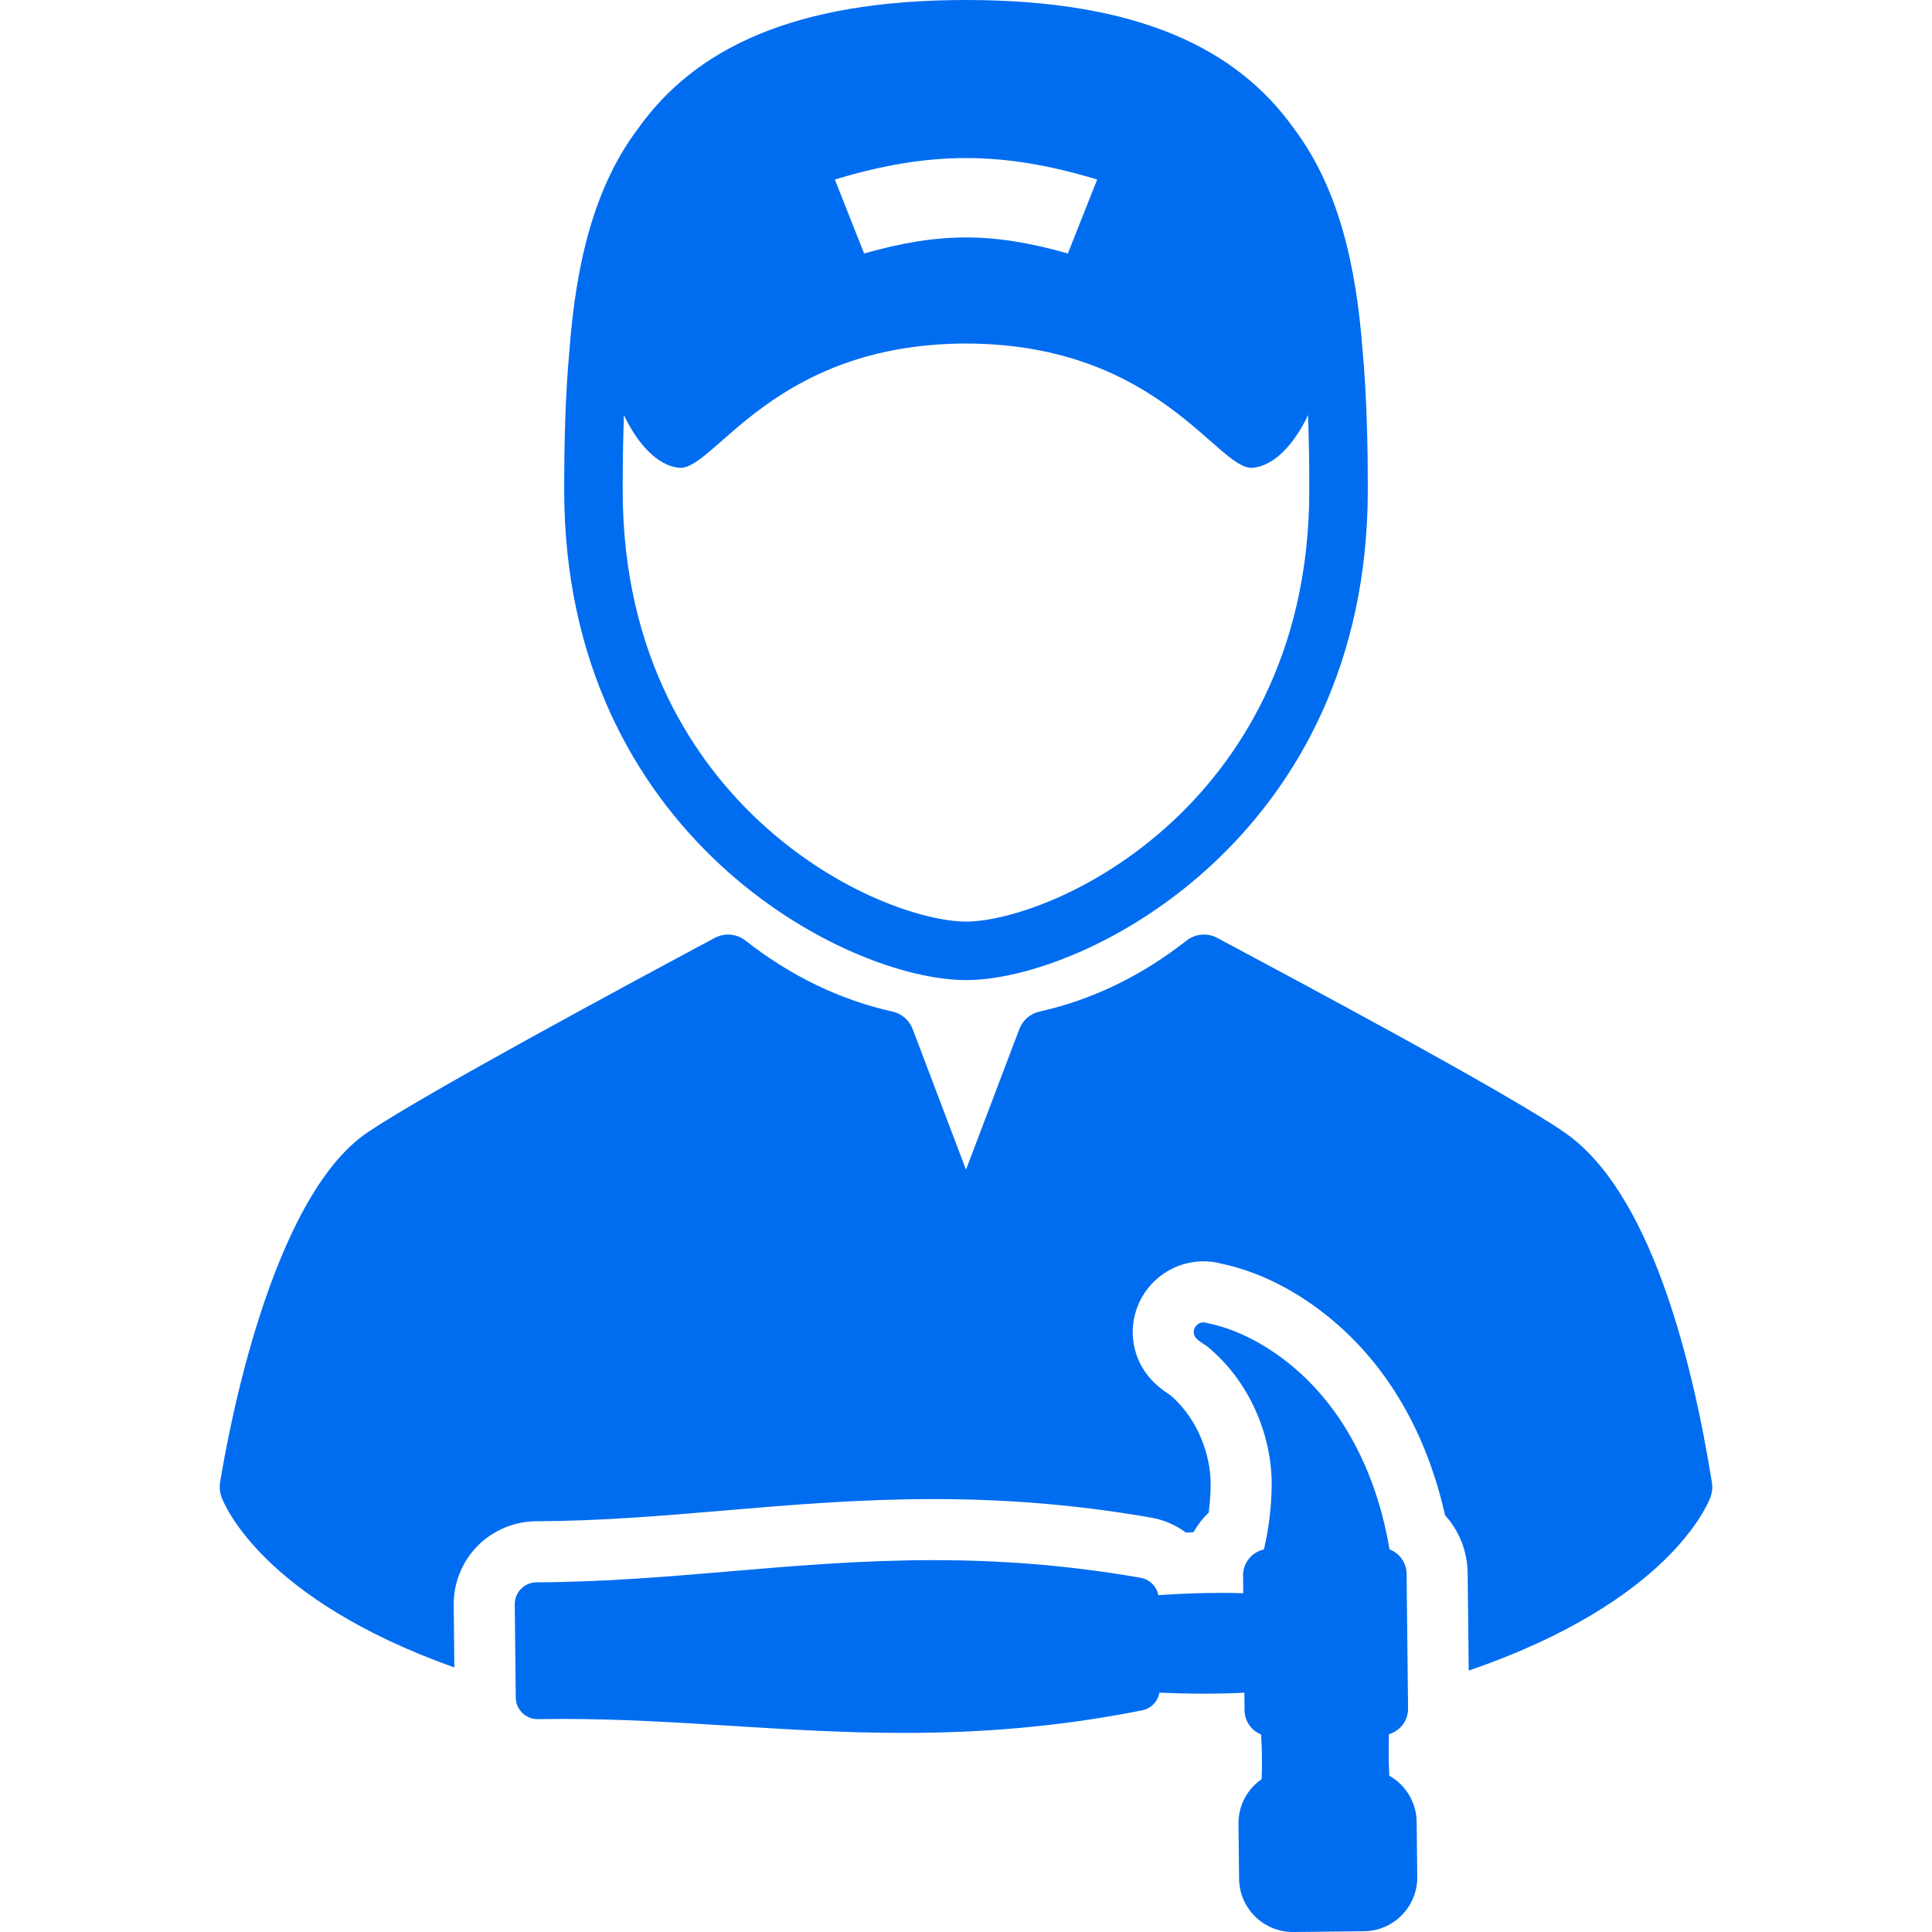 <?xml version="1.0" encoding="iso-8859-1"?>
<!-- Generator: Adobe Illustrator 18.0.0, SVG Export Plug-In . SVG Version: 6.00 Build 0)  -->
<!DOCTYPE svg PUBLIC "-//W3C//DTD SVG 1.1//EN" "http://www.w3.org/Graphics/SVG/1.1/DTD/svg11.dtd">
<svg xmlns="http://www.w3.org/2000/svg" xmlns:xlink="http://www.w3.org/1999/xlink" version="1.1" id="Capa_1" x="0px" y="0px" viewBox="0 0 388.738 388.738" style="enable-background:new 0 0 388.738 388.738;" xml:space="preserve" width="512px" height="512px">
<g>
	<path d="M194.369,197.203c24.125,0,80.846-29.033,80.846-98.603c0-9.704-0.236-19.078-1.036-27.936   c-1.313-17.432-4.883-32.88-13.773-44.72C249.005,9.836,229.056,0,194.369,0c-34.68,0-54.628,9.832-66.03,25.937   c-8.895,11.841-12.467,27.295-13.78,44.732c-0.799,8.856-1.036,18.229-1.036,27.932   C113.523,168.17,170.244,197.203,194.369,197.203z M220.759,36.123c-2.354,5.951-3.534,8.926-5.89,14.877   c-15.209-4.297-25.791-4.297-41,0c-2.356-5.951-3.534-8.926-5.891-14.877C186.998,30.365,201.74,30.365,220.759,36.123z    M125.551,83.517c0.931,2.037,4.888,9.869,11.013,10.604c7.041,0.844,18.728-24.936,57.805-24.998   c39.076,0.063,50.764,25.842,57.805,24.998c6.125-0.735,10.082-8.567,11.013-10.604c0.19,4.992,0.259,10.045,0.259,15.084   c0,34.006-15.015,55.075-27.612,66.763c-15.871,14.726-33.493,20.071-41.465,20.071c-7.972,0-25.594-5.346-41.465-20.071   c-12.597-11.688-27.612-32.757-27.612-66.763C125.292,93.562,125.361,88.509,125.551,83.517z" fill="#006DF0"/>
	<path d="M344.462,298.326c-4.127-25.664-12.624-58.723-29.668-70.473c-11.634-8.021-52.229-29.71-69.563-38.972l-0.318-0.169   c-1.982-1.06-4.402-0.847-6.17,0.541c-9.084,7.131-19.034,11.936-29.574,14.283c-1.862,0.414-3.39,1.737-4.067,3.521   l-10.733,28.291l-10.733-28.291c-0.677-1.783-2.205-3.107-4.067-3.521c-10.54-2.347-20.49-7.152-29.574-14.283   c-1.768-1.388-4.188-1.601-6.17-0.541c-17.134,9.155-58.238,31.294-69.831,39.105c-19.62,13.219-28.198,61.054-29.718,70.508   c-0.151,0.938-0.064,1.897,0.253,2.793c0.446,1.26,7.892,20.518,46.895,34.395l-0.138-12.555c-0.052-4.414,1.697-8.75,4.783-11.881   c3.097-3.152,7.408-4.969,11.822-4.983c13.011-0.051,25.709-1.129,38.008-2.174c13.276-1.126,27.004-2.29,41.92-2.291   c15.116,0,29.446,1.222,43.802,3.733c2.576,0.449,4.957,1.498,6.991,2.997c0.51-0.02,1.015-0.036,1.515-0.052   c0.83-1.462,1.865-2.8,3.069-3.97c0.188-1.43,0.308-2.874,0.363-4.353l0.004-0.104l0.006-0.104   c0.263-4.845-1.268-10.269-4.096-14.514c-1.158-1.738-2.498-3.263-3.99-4.537l-0.029-0.018c-1.501-0.979-5.015-3.269-6.669-7.791   c-1.599-4.344-0.97-9.208,1.684-13.012c2.67-3.828,7.034-6.113,11.674-6.113c1.217,0,2.42,0.155,3.592,0.464   c9.72,2.051,17.502,7.29,22.354,11.366c13.733,11.535,19.914,26.958,22.674,39.276c2.828,3.113,4.493,7.208,4.541,11.633   l0.217,19.608c40.57-13.916,48.234-33.742,48.687-35.02C344.526,300.224,344.613,299.264,344.462,298.326z" fill="#006DF0"/>
	<path d="M281.785,358.978c-0.68-0.664-1.435-1.217-2.239-1.674c-0.148-2.79-0.175-5.584-0.077-8.375   c2.245-0.646,3.878-2.721,3.851-5.168l-0.3-27.094c-0.024-2.251-1.445-4.154-3.428-4.911c-2.342-13.927-8.443-27.521-19.404-36.728   c-4.925-4.137-11.03-7.586-17.4-8.836c-0.217-0.079-0.434-0.116-0.645-0.116c-1.259,0-2.305,1.3-1.828,2.595   c0.369,1.01,1.909,1.686,2.717,2.352c2.575,2.122,4.821,4.658,6.668,7.432c4.239,6.361,6.554,14.321,6.138,21.988   c-0.14,3.755-0.625,7.43-1.478,11.09c-0.018,0.08-0.043,0.16-0.061,0.24c-2.414,0.526-4.209,2.689-4.181,5.258l0.039,3.535   c-1.477-0.042-2.933-0.062-4.372-0.062c-4.383,0-8.603,0.18-12.723,0.444c-0.341-1.758-1.733-3.166-3.549-3.482   c-15.108-2.644-28.814-3.551-41.697-3.551c-14.398,0-27.768,1.135-40.896,2.248c-12.529,1.064-25.484,2.164-38.979,2.217   c-1.168,0.004-2.287,0.475-3.105,1.308c-0.821,0.833-1.276,1.96-1.263,3.127l0.207,18.759c0.014,1.164,0.488,2.273,1.319,3.088   c0.004,0.004,0.007,0.006,0.011,0.01c0.818,0.794,1.912,1.239,3.049,1.239c0.029,0,0.058-0.001,0.087-0.001   c1.661-0.03,3.313-0.044,4.959-0.044c11.721,0,23.055,0.711,34.06,1.4c11.199,0.701,22.567,1.414,34.586,1.414   c14.721,0,30.416-1.069,47.956-4.538c1.809-0.357,3.169-1.795,3.472-3.559c2.933,0.123,5.914,0.202,8.968,0.202   c2.651,0,5.357-0.06,8.131-0.2l0.039,3.539c0.023,2.215,1.4,4.098,3.337,4.877c0.178,2.988,0.213,5.982,0.107,8.973   c-0.56,0.391-1.089,0.832-1.577,1.33c-2.023,2.07-3.121,4.805-3.09,7.7l0.123,11.014c0.031,2.895,1.188,5.604,3.259,7.629   c2.04,1.996,4.727,3.091,7.579,3.091c0.04,0,0.08,0,0.121,0l14.171-0.156c2.896-0.032,5.606-1.19,7.631-3.26   c2.024-2.07,3.122-4.805,3.09-7.699l-0.121-11.014C285.013,363.714,283.854,361.004,281.785,358.978z" fill="#006DF0"/>
</g>
<g>
</g>
<g>
</g>
<g>
</g>
<g>
</g>
<g>
</g>
<g>
</g>
<g>
</g>
<g>
</g>
<g>
</g>
<g>
</g>
<g>
</g>
<g>
</g>
<g>
</g>
<g>
</g>
<g>
</g>
</svg>
